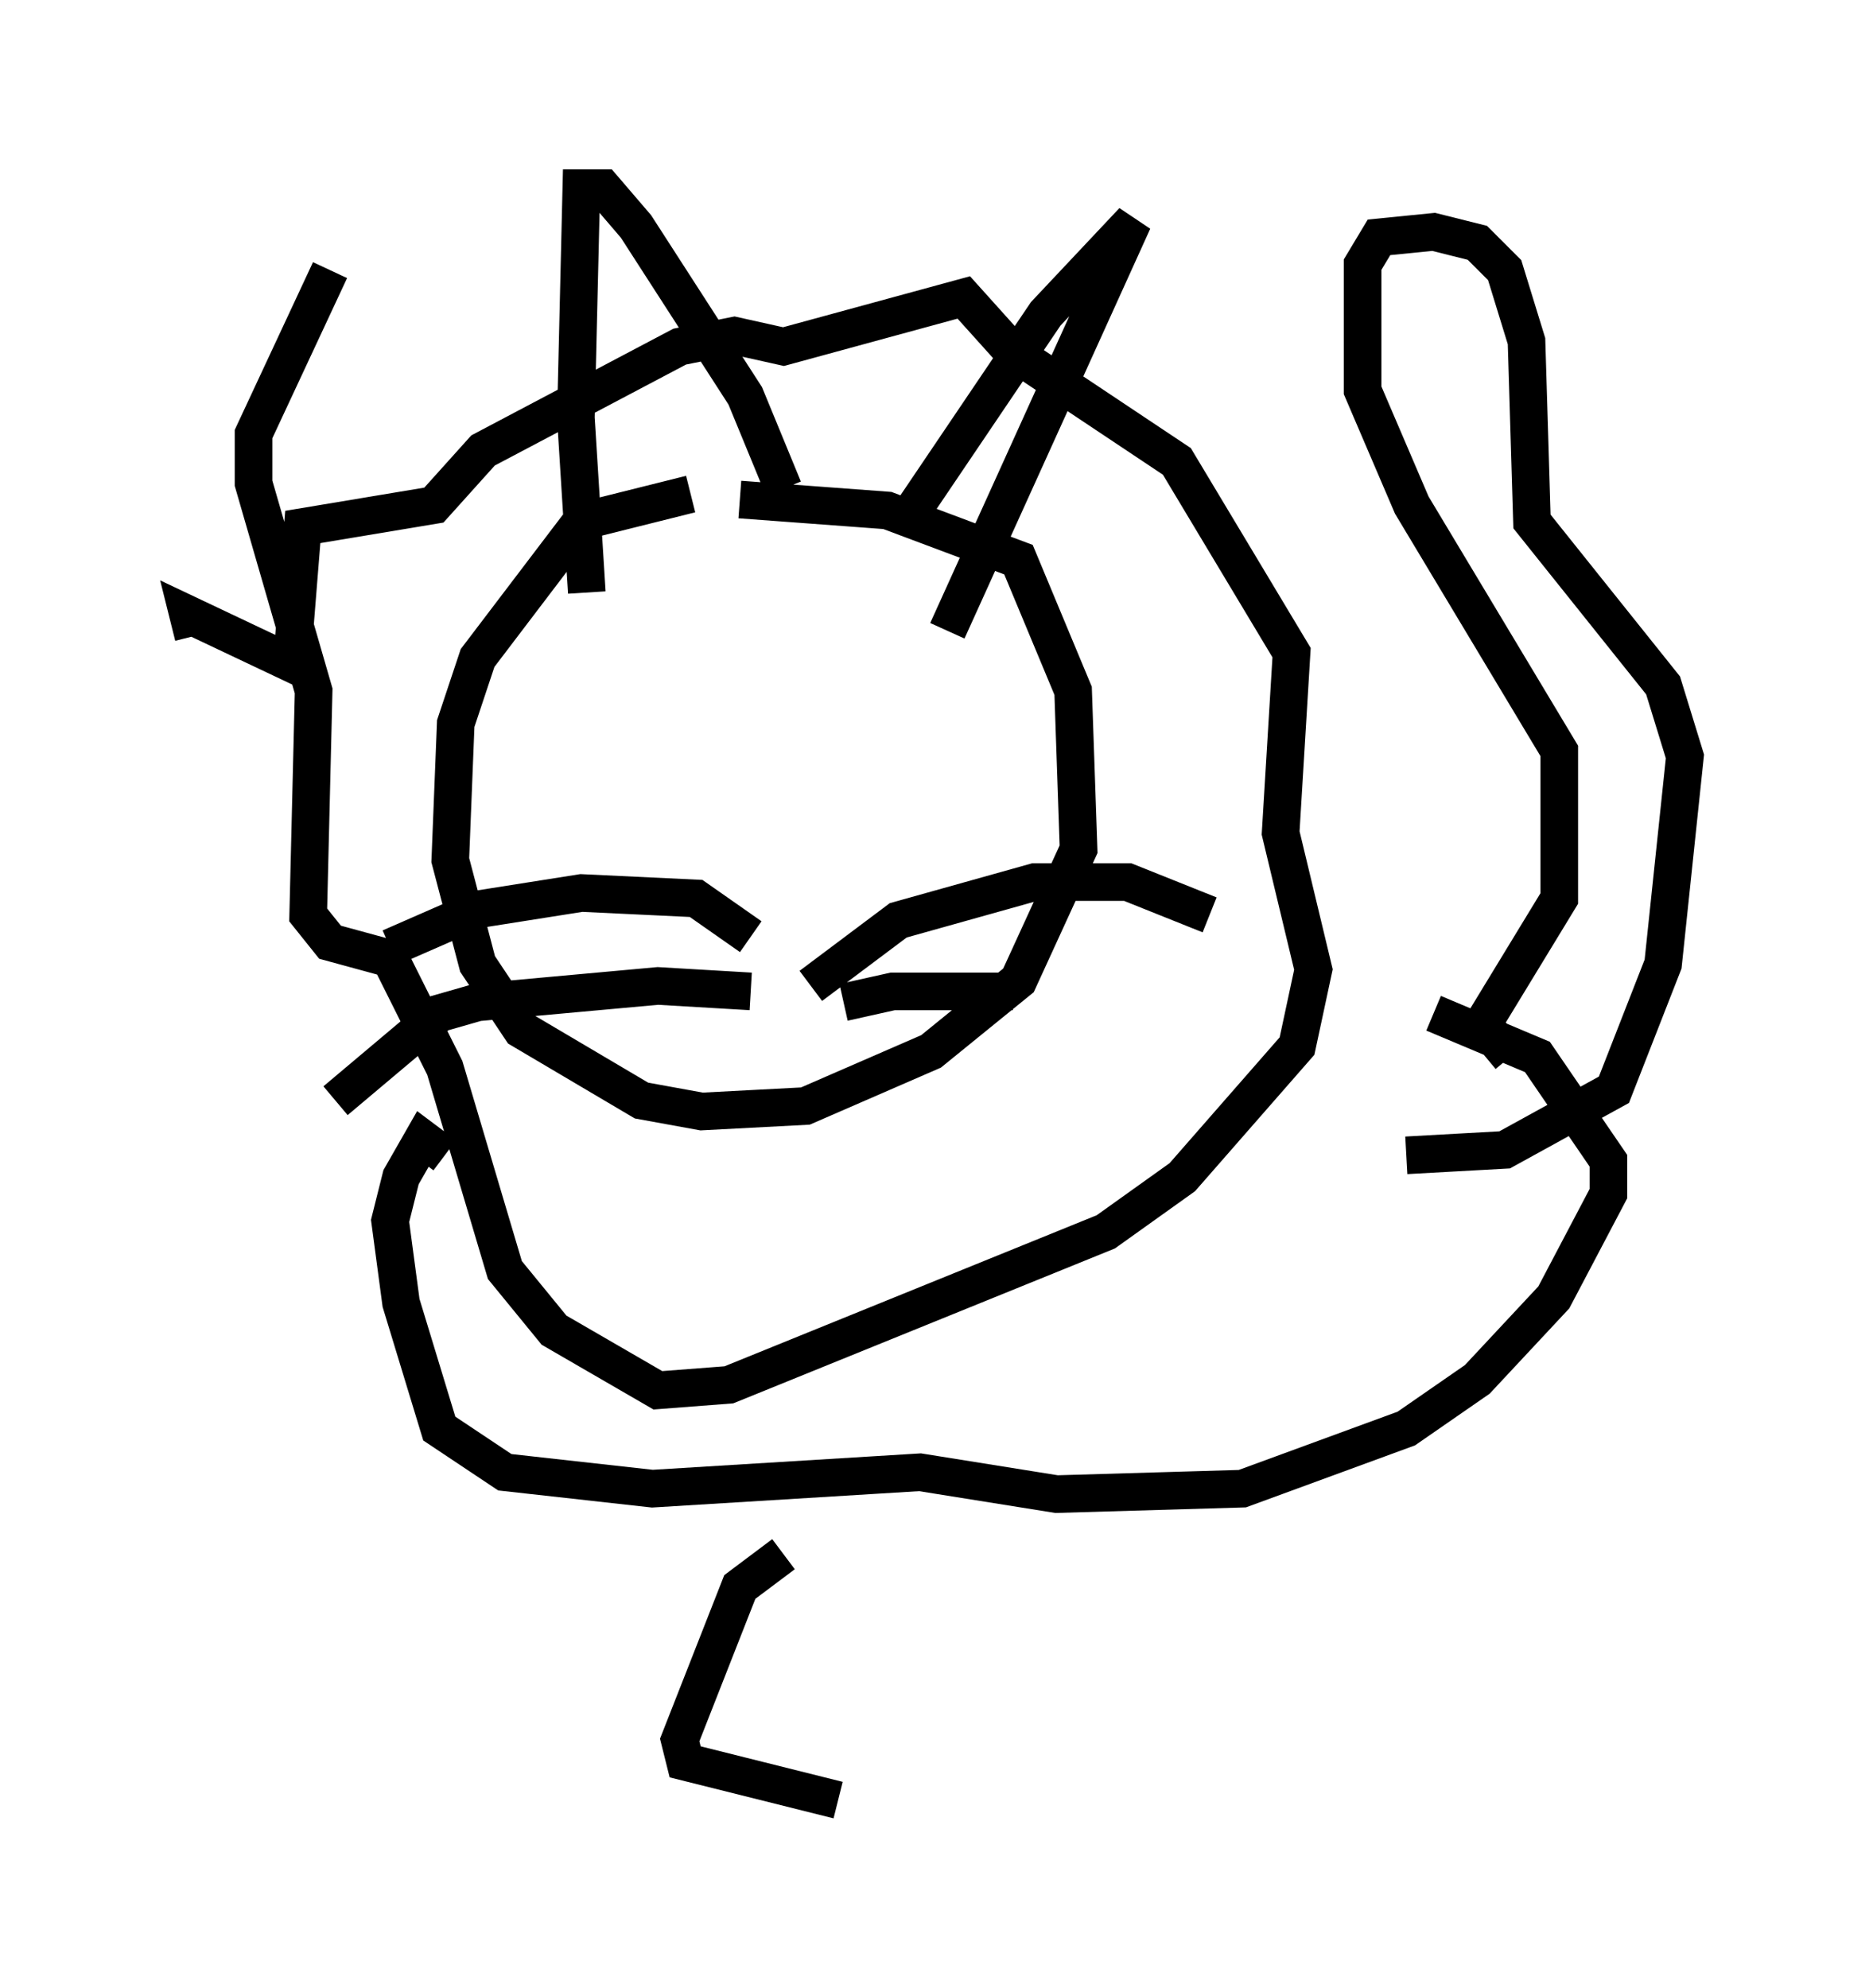 <?xml version="1.0" encoding="utf-8" ?>
<svg baseProfile="full" height="52.849" version="1.1" width="49.799" xmlns="http://www.w3.org/2000/svg" xmlns:ev="http://www.w3.org/2001/xml-events" xmlns:xlink="http://www.w3.org/1999/xlink"><defs /><rect fill="white" height="52.849" width="49.799" x="0" y="0" /><path d="M20.687, 13.57 m-2.324, -0.436 l-2.905, 0.726 -2.76, 3.631 l-0.581, 1.743 -0.145, 3.631 l0.726, 2.76 1.162, 1.743 l3.196, 1.888 1.598, 0.291 l2.76, -0.145 3.341, -1.453 l2.324, -1.888 1.598, -3.486 l-0.145, -4.212 -1.453, -3.486 l-3.486, -1.307 -3.922, -0.291 m-2.179, 5.665 l0.0, 0.0 m5.955, -0.726 l0.0, 0.0 m-3.486, 6.682 l-1.453, -1.017 -3.05, -0.145 l-2.76, 0.436 -2.324, 1.017 m11.184, 1.017 l2.324, -1.743 3.631, -1.017 l2.469, 0.0 2.179, 0.872 m-12.201, 2.034 l-2.469, -0.145 -4.793, 0.436 l-1.017, 0.291 -2.76, 2.324 m13.508, -2.615 l1.307, -0.291 3.196, 0.0 m-21.788, -9.441 l-0.145, -0.581 2.76, 1.307 l0.291, -3.631 3.486, -0.581 l1.307, -1.453 5.229, -2.76 l1.453, -0.291 1.307, 0.291 l4.793, -1.307 1.307, 1.453 l4.358, 2.905 3.05, 5.084 l-0.291, 4.793 0.872, 3.631 l-0.436, 2.034 -3.05, 3.486 l-2.034, 1.453 -10.022, 4.067 l-1.888, 0.145 -2.76, -1.598 l-1.307, -1.598 -1.598, -5.374 l-1.453, -2.905 -1.598, -0.436 l-0.581, -0.726 0.145, -5.955 l-1.598, -5.52 0.0, -1.307 l2.034, -4.358 m6.827, 8.57 l-0.291, -4.648 0.145, -6.101 l0.581, 0.0 0.872, 1.017 l2.905, 4.503 1.017, 2.469 m3.341, 0.726 l3.631, -5.374 2.324, -2.469 l-4.939, 10.894 m-13.363, 13.944 l-0.581, -0.436 -0.581, 1.017 l-0.291, 1.162 0.291, 2.179 l1.017, 3.341 1.743, 1.162 l3.922, 0.436 7.117, -0.436 l3.631, 0.581 4.939, -0.145 l4.358, -1.598 1.888, -1.307 l2.034, -2.179 1.453, -2.76 l0.0, -0.872 -1.888, -2.76 l-2.76, -1.162 m-0.726, 3.777 l2.615, -0.145 2.905, -1.598 l1.307, -3.341 0.581, -5.52 l-0.581, -1.888 -3.486, -4.358 l-0.145, -4.793 -0.581, -1.888 l-0.726, -0.726 -1.162, -0.291 l-1.453, 0.145 -0.436, 0.726 l0.0, 3.341 1.307, 3.05 l3.922, 6.536 0.0, 3.922 l-2.034, 3.341 0.726, 0.872 m-19.318, 13.218 l-1.162, 0.872 -1.598, 4.067 l0.145, 0.581 4.067, 1.017 " fill="none" stroke="black" stroke-width="1" /></svg>
